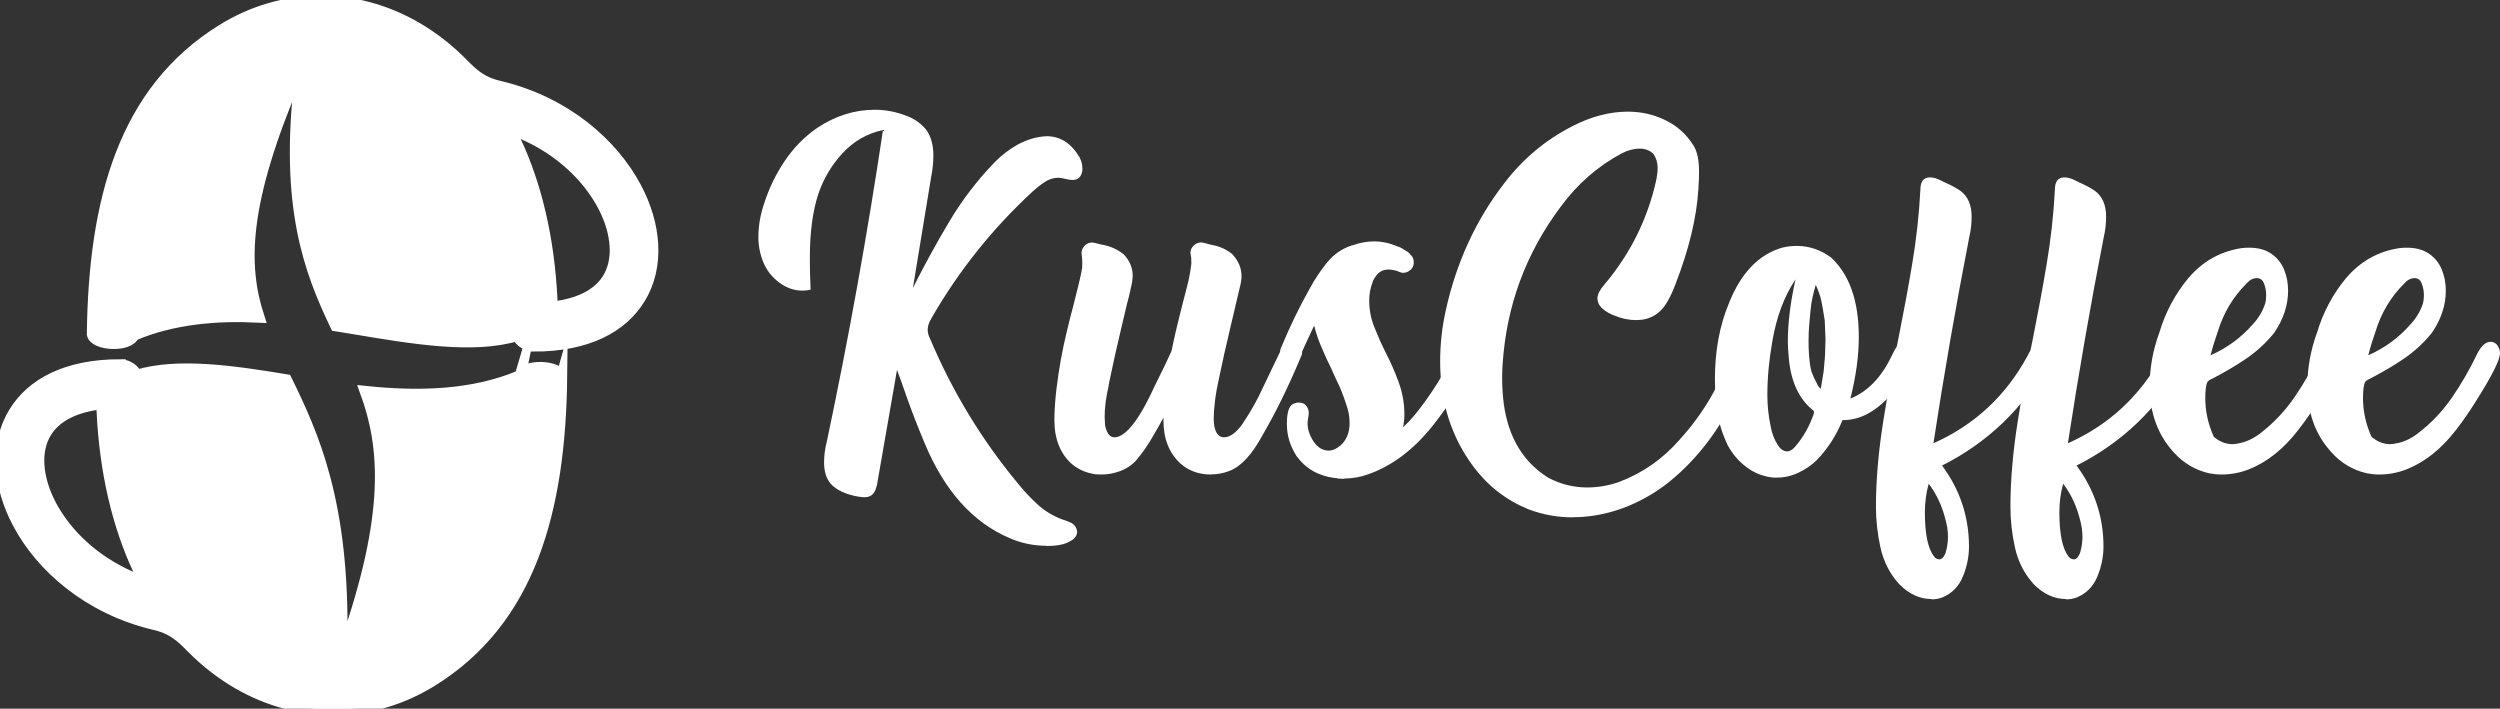 <svg width="127" height="36" viewBox="0 0 127 36" fill="none" xmlns="http://www.w3.org/2000/svg">
<rect x="0" y="0" width="127" height="36" fill="#333333" stroke="none"/>
<g clip-path="url(#clip0_1009_657)">
<path fill-rule="evenodd" clip-rule="evenodd" d="M6.817 16.877C6.817 16.888 6.817 16.899 6.817 16.913C6.817 16.902 6.817 16.89 6.817 16.877ZM6.817 16.913C6.817 16.924 6.817 16.936 6.813 16.947C6.813 16.958 6.808 16.97 6.806 16.979V16.981C6.804 16.992 6.799 17.001 6.797 17.013C6.577 17.64 4.808 17.543 4.696 16.983C4.777 10.159 6.3 4.605 11.288 1.515C12.813 0.566 14.498 0.084 16.198 0.065C17.891 0.047 19.593 0.493 21.161 1.406C21.963 1.872 22.731 2.463 23.444 3.174C24.064 3.813 24.496 4.207 25.48 4.417C28.723 5.212 31.129 7.299 32.313 9.543C32.815 10.492 33.102 11.479 33.153 12.419C33.207 13.413 32.997 14.361 32.493 15.174C31.608 16.607 29.863 17.576 27.121 17.576V17.572C26.752 17.572 26.432 17.357 26.275 17.044H26.27C24.03 17.712 20.998 17.203 17.92 16.684C17.636 16.637 17.349 16.589 17.058 16.544C15.734 13.768 14.469 10.503 15.246 3.992C15.252 3.937 15.219 3.887 15.167 3.874C15.116 3.86 15.064 3.887 15.044 3.935C12.334 10.293 12.282 13.447 13.147 16.105C10.968 15.998 8.788 16.186 6.79 17.026L6.797 17.01L6.817 16.911V16.913ZM6.813 16.949C6.813 16.949 6.808 16.97 6.806 16.979L6.813 16.949ZM26.199 7.188C27.22 9.382 27.89 12.081 28.038 15.29C28.042 15.373 28.078 15.446 28.143 15.5C28.208 15.555 28.284 15.575 28.367 15.561C29.637 15.362 30.454 14.846 30.878 14.16C31.167 13.691 31.288 13.125 31.254 12.518C31.218 11.857 31.008 11.146 30.638 10.447C29.874 8.998 28.465 7.63 26.568 6.801C26.456 6.754 26.333 6.779 26.25 6.865C26.165 6.953 26.145 7.078 26.196 7.188H26.199ZM28.53 19.127C28.45 25.951 26.927 31.506 21.938 34.596C20.411 35.542 18.727 36.027 17.026 36.045C15.333 36.063 13.631 35.617 12.063 34.705C11.261 34.238 10.493 33.647 9.78 32.936C9.16 32.298 8.728 31.904 7.744 31.693C4.501 30.899 2.095 28.811 0.911 26.567C0.409 25.619 0.122 24.631 0.071 23.692C0.017 22.698 0.227 21.749 0.731 20.936C1.616 19.503 3.361 18.534 6.103 18.534V18.539C6.472 18.539 6.795 18.754 6.949 19.066H6.954C9.01 18.453 11.731 18.833 14.545 19.299C15.913 22.098 17.501 25.546 17.36 32.66C17.36 32.715 17.396 32.76 17.45 32.769C17.501 32.778 17.55 32.748 17.566 32.699C19.88 26.074 19.587 22.675 18.567 19.89C21.237 20.167 23.972 20.119 26.434 19.087L26.427 19.102C26.647 18.475 28.416 18.573 28.528 19.134L28.53 19.127ZM26.407 19.232C26.407 19.22 26.407 19.209 26.407 19.195C26.407 19.207 26.407 19.218 26.407 19.232ZM26.414 19.159C26.414 19.159 26.418 19.139 26.42 19.13C26.418 19.139 26.416 19.15 26.414 19.159ZM26.409 19.195C26.409 19.184 26.411 19.173 26.414 19.161L26.409 19.195ZM26.42 19.127C26.42 19.127 26.427 19.107 26.429 19.096L26.42 19.127ZM7.025 28.922C6.004 26.728 5.334 24.029 5.187 20.821C5.182 20.737 5.146 20.665 5.081 20.61C5.016 20.556 4.94 20.536 4.857 20.549C3.587 20.748 2.77 21.265 2.346 21.951C2.057 22.419 1.936 22.985 1.97 23.592C2.006 24.253 2.216 24.964 2.586 25.664C3.35 27.113 4.759 28.481 6.656 29.309C6.768 29.357 6.891 29.332 6.974 29.246C7.059 29.157 7.079 29.033 7.028 28.922H7.025Z" fill="white"/>
<path d="M6.817 16.913C6.817 16.899 6.817 16.888 6.817 16.877C6.817 16.89 6.817 16.902 6.817 16.913ZM6.817 16.913C6.817 16.924 6.817 16.936 6.813 16.947C6.813 16.958 6.808 16.97 6.806 16.979M6.817 16.913V16.911L6.797 17.01L6.79 17.026C8.788 16.186 10.968 15.998 13.147 16.105C12.282 13.447 12.334 10.293 15.044 3.935C15.064 3.887 15.116 3.86 15.167 3.874C15.219 3.887 15.252 3.937 15.246 3.992C14.469 10.503 15.734 13.768 17.058 16.544C17.349 16.589 17.636 16.637 17.92 16.684C20.998 17.203 24.03 17.712 26.27 17.044H26.275C26.432 17.357 26.752 17.572 27.121 17.572V17.576C29.863 17.576 31.608 16.607 32.493 15.174C32.997 14.361 33.207 13.413 33.153 12.419C33.102 11.479 32.815 10.492 32.313 9.543C31.129 7.299 28.723 5.212 25.48 4.417C24.496 4.207 24.064 3.813 23.444 3.174C22.731 2.463 21.963 1.872 21.161 1.406C19.593 0.493 17.891 0.047 16.198 0.065C14.498 0.084 12.813 0.566 11.288 1.515C6.3 4.605 4.777 10.159 4.696 16.983C4.808 17.543 6.577 17.64 6.797 17.013C6.799 17.001 6.804 16.992 6.806 16.981V16.979M6.806 16.979C6.808 16.97 6.813 16.949 6.813 16.949L6.806 16.979ZM26.199 7.188C27.22 9.382 27.89 12.081 28.038 15.29C28.042 15.373 28.078 15.446 28.143 15.5C28.208 15.555 28.284 15.575 28.367 15.561C29.637 15.362 30.454 14.846 30.878 14.16C31.167 13.691 31.288 13.125 31.254 12.518C31.218 11.857 31.008 11.146 30.638 10.447C29.874 8.998 28.465 7.63 26.568 6.801C26.456 6.754 26.333 6.779 26.25 6.865C26.165 6.953 26.145 7.078 26.196 7.188H26.199ZM28.53 19.127C28.45 25.951 26.927 31.506 21.938 34.596C20.411 35.542 18.727 36.027 17.026 36.045C15.333 36.063 13.631 35.617 12.063 34.705C11.261 34.238 10.493 33.647 9.78 32.936C9.16 32.298 8.728 31.904 7.744 31.693C4.501 30.899 2.095 28.811 0.911 26.567C0.409 25.619 0.122 24.631 0.071 23.692C0.017 22.698 0.227 21.749 0.731 20.936C1.616 19.503 3.361 18.534 6.103 18.534V18.539C6.472 18.539 6.795 18.754 6.949 19.066H6.954C9.01 18.453 11.731 18.833 14.545 19.299C15.913 22.098 17.501 25.546 17.36 32.66C17.36 32.715 17.396 32.76 17.45 32.769C17.501 32.778 17.55 32.748 17.566 32.699C19.88 26.074 19.587 22.675 18.567 19.89C21.237 20.167 23.972 20.119 26.434 19.087L26.427 19.102C26.647 18.475 28.416 18.573 28.528 19.134L28.53 19.127ZM26.407 19.232C26.407 19.22 26.407 19.209 26.407 19.195C26.407 19.207 26.407 19.218 26.407 19.232ZM26.414 19.159C26.414 19.159 26.418 19.139 26.42 19.13C26.418 19.139 26.416 19.15 26.414 19.159ZM26.409 19.195C26.409 19.184 26.411 19.173 26.414 19.161L26.409 19.195ZM26.42 19.127C26.42 19.127 26.427 19.107 26.429 19.096L26.42 19.127ZM7.025 28.922C6.004 26.728 5.334 24.029 5.187 20.821C5.182 20.737 5.146 20.665 5.081 20.61C5.016 20.556 4.94 20.536 4.857 20.549C3.587 20.748 2.77 21.265 2.346 21.951C2.057 22.419 1.936 22.985 1.97 23.592C2.006 24.253 2.216 24.964 2.586 25.664C3.35 27.113 4.759 28.481 6.656 29.309C6.768 29.357 6.891 29.332 6.974 29.246C7.059 29.157 7.079 29.033 7.028 28.922H7.025Z" stroke="white" stroke-width="0.57" stroke-miterlimit="22.93"/>
<path d="M53.162 27.726C52.511 27.726 51.882 27.597 51.281 27.333C49.423 26.54 47.988 24.943 46.981 22.536C46.642 21.726 46.319 20.911 46.03 20.079C45.885 19.651 45.73 19.224 45.568 18.791L44.578 24.476C44.561 24.622 44.522 24.763 44.467 24.898C44.367 25.134 44.189 25.258 43.927 25.258C43.838 25.258 43.743 25.252 43.643 25.235C42.981 25.128 42.497 24.904 42.191 24.566C41.969 24.296 41.863 23.936 41.863 23.492C41.863 23.132 41.913 22.767 42.008 22.407C43.115 17.16 44.066 11.891 44.856 6.605C44.05 6.779 43.365 7.173 42.798 7.786C42.23 8.399 41.819 9.102 41.557 9.895C41.279 10.766 41.14 11.835 41.14 13.094C41.14 13.64 41.151 14.18 41.179 14.714C41.04 14.748 40.901 14.764 40.762 14.764C40.339 14.764 39.944 14.624 39.577 14.348C39.21 14.073 38.943 13.73 38.776 13.319C38.609 12.909 38.525 12.481 38.525 12.048C38.525 11.475 38.626 10.901 38.82 10.333C39.065 9.569 39.41 8.854 39.855 8.191C40.3 7.527 40.845 6.965 41.502 6.504C42.431 5.885 43.41 5.576 44.433 5.576C44.99 5.576 45.524 5.677 46.047 5.885C46.453 6.031 46.786 6.268 47.048 6.588C47.293 6.926 47.415 7.364 47.415 7.898C47.415 8.264 47.376 8.624 47.304 8.984L46.375 14.63C46.953 13.477 47.571 12.352 48.227 11.25C48.884 10.148 49.657 9.141 50.541 8.23C50.87 7.893 51.242 7.606 51.665 7.364C52.155 7.094 52.656 6.942 53.167 6.92C53.868 6.92 54.425 7.28 54.842 7.994C54.942 8.185 54.986 8.371 54.986 8.562C54.986 8.686 54.964 8.798 54.914 8.894C54.831 9.057 54.692 9.141 54.486 9.141C54.369 9.141 54.258 9.124 54.135 9.091C54.018 9.057 53.896 9.04 53.774 9.029C53.529 9.029 53.295 9.102 53.078 9.242C52.856 9.389 52.65 9.552 52.455 9.732C50.419 11.61 48.706 13.752 47.321 16.159L47.298 16.21C47.193 16.373 47.137 16.547 47.126 16.727C47.126 16.89 47.165 17.053 47.248 17.211L47.259 17.233C48.383 19.893 49.868 22.339 51.71 24.56C52.01 24.937 52.344 25.291 52.706 25.623C53.067 25.955 53.479 26.203 53.935 26.377C54.146 26.444 54.308 26.506 54.425 26.562C54.586 26.652 54.686 26.799 54.719 26.995C54.719 27.175 54.63 27.327 54.447 27.445C54.263 27.563 54.063 27.642 53.84 27.681C53.618 27.721 53.395 27.738 53.167 27.738L53.162 27.726Z" fill="white"/>
<path d="M61.512 24.105C60.911 24.105 60.4 23.925 59.982 23.559C59.398 23.031 59.103 22.3 59.103 21.361V21.215C58.942 21.518 58.775 21.816 58.603 22.103C58.341 22.57 58.041 23.008 57.696 23.413C57.473 23.644 57.212 23.818 56.906 23.931C56.6 24.043 56.288 24.105 55.971 24.105L55.654 24.094C55.181 24.026 54.781 23.852 54.441 23.565C53.857 23.037 53.562 22.294 53.562 21.327C53.568 20.793 53.607 20.259 53.674 19.719C53.791 18.746 53.963 17.784 54.197 16.828C54.302 16.373 54.419 15.923 54.542 15.467C54.764 14.601 54.898 14.028 54.948 13.752C54.948 13.713 54.953 13.679 54.97 13.651L54.981 13.381C54.981 13.224 54.97 13.049 54.942 12.864C54.942 12.718 54.998 12.588 55.103 12.481C55.209 12.375 55.337 12.318 55.482 12.318C55.521 12.318 55.599 12.335 55.704 12.363C55.81 12.392 55.904 12.414 55.988 12.431C56.394 12.498 56.761 12.661 57.09 12.926C57.39 13.246 57.54 13.606 57.54 14C57.535 14.213 57.501 14.433 57.44 14.652L57.418 14.764C57.368 14.989 57.318 15.203 57.256 15.417L56.973 16.615C56.75 17.537 56.544 18.47 56.35 19.409L56.3 19.691C56.177 20.242 56.116 20.736 56.116 21.175L56.138 21.608C56.222 22.013 56.377 22.215 56.617 22.215C56.789 22.215 56.973 22.131 57.167 21.968C57.618 21.591 58.102 20.821 58.636 19.657L59.198 18.51L59.515 17.829C59.643 17.16 59.904 16.075 60.299 14.568C60.405 14.174 60.477 13.775 60.522 13.381L60.511 13.072L60.472 12.847C60.472 12.706 60.527 12.583 60.639 12.476C60.75 12.369 60.878 12.313 61.023 12.313L61.217 12.352L61.534 12.437C61.94 12.504 62.302 12.661 62.608 12.92C62.919 13.258 63.07 13.629 63.07 14.034C63.07 14.197 63.036 14.405 62.97 14.652L62.508 16.615C62.285 17.537 62.08 18.47 61.885 19.409C61.829 19.674 61.779 19.938 61.74 20.214L61.718 20.41C61.679 20.714 61.657 20.99 61.657 21.226C61.657 21.355 61.662 21.485 61.679 21.608C61.751 22.013 61.918 22.215 62.18 22.215C62.441 22.215 62.703 22.047 62.986 21.709L63.047 21.636V21.625C63.097 21.574 63.136 21.518 63.17 21.451C63.554 20.883 63.888 20.287 64.171 19.657L65.15 17.616C65.223 17.475 65.328 17.391 65.467 17.368L65.579 17.346C65.645 17.346 65.718 17.357 65.801 17.385L65.851 17.407C65.957 17.441 66.04 17.531 66.107 17.677L66.146 17.874C66.146 17.93 66.141 17.981 66.129 18.026C66.118 18.071 66.107 18.099 66.09 18.11C66.079 18.122 66.074 18.139 66.074 18.155C65.445 19.657 64.8 20.967 64.143 22.097C63.604 23.093 63.042 23.706 62.447 23.925C62.146 24.043 61.835 24.099 61.518 24.099L61.512 24.105Z" fill="white"/>
<path d="M68.31 24.324C68.082 24.324 67.937 24.313 67.882 24.285H67.809C66.969 24.178 66.318 23.801 65.851 23.149C65.534 22.648 65.373 22.109 65.373 21.541C65.373 21.006 65.462 20.675 65.64 20.551C65.745 20.483 65.856 20.45 65.968 20.45L66.101 20.461C66.224 20.483 66.318 20.551 66.385 20.652C66.452 20.753 66.485 20.866 66.485 20.99L66.474 21.113C66.452 21.237 66.435 21.361 66.424 21.485C66.424 21.816 66.53 22.131 66.736 22.435C66.941 22.738 67.197 22.89 67.498 22.89C67.692 22.89 67.898 22.8 68.11 22.62C68.41 22.339 68.56 21.968 68.56 21.496C68.56 21.175 68.504 20.855 68.388 20.545C68.243 20.079 68.059 19.629 67.848 19.213L67.626 18.718C67.464 18.397 67.314 18.071 67.175 17.739C67.002 17.351 66.863 16.952 66.758 16.541C66.507 17.07 66.263 17.599 66.023 18.133C65.94 18.307 65.784 18.392 65.562 18.392C65.384 18.392 65.245 18.324 65.144 18.195C65.089 18.11 65.05 18.009 65.033 17.886C65.033 17.784 65.055 17.694 65.106 17.599C65.528 16.575 66.012 15.591 66.546 14.635C66.791 14.185 67.08 13.752 67.414 13.336C67.748 12.926 68.165 12.633 68.66 12.47L68.722 12.459C69.066 12.335 69.417 12.268 69.784 12.262C70.19 12.262 70.596 12.347 70.997 12.521C71.086 12.543 71.164 12.577 71.23 12.622C71.297 12.661 71.347 12.695 71.392 12.723C71.431 12.746 71.475 12.774 71.52 12.802C71.564 12.83 71.603 12.87 71.636 12.92C71.759 13.027 71.82 13.156 71.82 13.314L71.809 13.449C71.787 13.567 71.72 13.662 71.614 13.741C71.509 13.82 71.397 13.859 71.286 13.859C71.247 13.859 71.203 13.854 71.153 13.837C71.03 13.78 70.897 13.736 70.746 13.713C70.73 13.707 70.707 13.702 70.685 13.702L70.513 13.691L70.413 13.702C70.207 13.724 70.04 13.831 69.901 14.011L69.89 14.034C69.79 14.174 69.734 14.287 69.717 14.365C69.612 14.646 69.556 14.944 69.556 15.265C69.556 15.726 69.639 16.176 69.812 16.609C69.984 17.042 70.173 17.475 70.385 17.897C70.635 18.375 70.858 18.881 71.052 19.415C71.247 19.949 71.342 20.489 71.342 21.035C71.342 21.259 71.319 21.479 71.281 21.704C71.486 21.513 71.675 21.31 71.853 21.096C72.694 20.073 73.417 18.909 74.029 17.599C74.151 17.424 74.301 17.34 74.479 17.34C74.579 17.34 74.668 17.363 74.746 17.402C74.919 17.52 75.002 17.666 75.002 17.846C75.002 17.947 74.98 18.037 74.93 18.133C74.368 19.359 73.667 20.506 72.827 21.569C71.842 22.823 70.73 23.666 69.489 24.099C69.1 24.24 68.699 24.307 68.293 24.307L68.31 24.324Z" fill="white"/>
<path d="M79.88 26.281C79.124 26.281 78.378 26.146 77.655 25.876C76.52 25.415 75.586 24.69 74.846 23.7C73.722 22.193 73.16 20.416 73.16 18.364C73.16 17.492 73.255 16.626 73.444 15.771C73.984 13.325 74.979 11.16 76.437 9.282C77.371 8.062 78.517 7.106 79.869 6.414C80.832 5.919 81.772 5.672 82.695 5.672C83.379 5.672 84.019 5.818 84.614 6.11C85.21 6.403 85.688 6.836 86.044 7.415C86.222 7.713 86.311 8.14 86.311 8.703C86.311 8.95 86.306 9.186 86.289 9.406L86.278 9.602C86.189 11.059 85.799 12.673 85.115 14.433C84.998 14.748 84.865 15.046 84.698 15.333C84.342 15.951 83.813 16.261 83.124 16.261C82.74 16.261 82.367 16.182 82 16.024C81.788 15.951 81.594 15.839 81.416 15.687C81.238 15.535 81.149 15.35 81.149 15.136C81.165 14.939 81.277 14.714 81.494 14.467C82.829 12.886 83.713 11.098 84.147 9.102C84.186 8.905 84.208 8.708 84.208 8.523C84.208 8.258 84.136 8.022 83.986 7.809C83.791 7.634 83.569 7.55 83.313 7.55C82.996 7.55 82.678 7.634 82.373 7.797C81.149 8.455 80.125 9.355 79.291 10.491C77.505 12.87 76.52 15.552 76.331 18.532C76.314 18.763 76.309 18.988 76.309 19.213C76.309 19.651 76.337 20.079 76.392 20.512C76.626 22.227 77.382 23.475 78.651 24.268C79.279 24.6 79.936 24.763 80.631 24.763C81.188 24.763 81.733 24.667 82.267 24.476C83.446 24.026 84.464 23.318 85.31 22.351C86.523 21.023 87.413 19.505 87.975 17.79C88.119 17.323 88.331 17.076 88.609 17.048C88.753 17.048 88.881 17.121 88.987 17.273C89.07 17.391 89.109 17.52 89.109 17.666C89.109 17.891 89.054 18.105 88.948 18.307C87.952 21.018 86.55 23.087 84.742 24.521C84.041 25.072 83.274 25.505 82.434 25.815C81.594 26.124 80.743 26.276 79.88 26.276V26.281Z" fill="white"/>
<path d="M90.26 24.262H90.088C89.582 24.212 89.131 24.037 88.725 23.734C88.319 23.43 88.002 23.053 87.763 22.609C87.34 21.72 87.128 20.776 87.128 19.78L87.117 19.274C87.117 17.84 87.351 16.558 87.824 15.417C88.436 13.87 89.342 12.92 90.55 12.577C90.789 12.521 91.028 12.492 91.273 12.492C91.901 12.492 92.486 12.689 93.02 13.083C93.954 13.949 94.427 15.293 94.427 17.12C94.427 18.082 94.282 19.128 93.999 20.247C94.872 19.898 95.573 19.179 96.102 18.071L96.152 17.97C96.341 17.542 96.58 17.329 96.875 17.329L97.008 17.351C97.22 17.475 97.325 17.677 97.325 17.958C97.286 18.189 97.197 18.414 97.058 18.628C96.352 19.87 95.573 20.697 94.722 21.096C94.371 21.259 93.999 21.344 93.598 21.344C93.287 22.12 92.847 22.8 92.28 23.385C92.001 23.649 91.69 23.863 91.345 24.02C91 24.183 90.639 24.262 90.26 24.262ZM90.844 22.929C90.984 22.89 91.1 22.806 91.201 22.682C91.623 22.187 91.935 21.63 92.141 21.012L92.152 20.927C92.146 20.877 92.113 20.843 92.068 20.815C91.351 20.225 90.95 19.308 90.861 18.071C90.839 17.823 90.822 17.582 90.822 17.34C90.822 16.418 90.95 15.366 91.212 14.191C90.639 15.046 90.249 16.091 90.038 17.317C89.865 18.29 89.782 19.201 89.782 20.061C89.782 20.579 89.832 21.102 89.943 21.619C89.999 21.974 90.121 22.305 90.31 22.609C90.449 22.823 90.611 22.929 90.789 22.929H90.85H90.844ZM92.497 19.741L92.641 18.875C92.663 18.605 92.686 18.391 92.697 18.245C92.708 18.099 92.719 17.953 92.719 17.812C92.719 17.672 92.73 17.48 92.736 17.233L92.697 16.283C92.625 15.816 92.569 15.484 92.525 15.293C92.474 15.057 92.38 14.776 92.241 14.466C92.168 14.731 92.113 14.939 92.079 15.091C92.046 15.242 92.024 15.377 92.007 15.49C91.99 15.602 91.979 15.743 91.963 15.9C91.946 16.058 91.935 16.26 91.907 16.508C91.885 16.789 91.874 17.064 91.874 17.334C91.874 17.542 91.879 17.762 91.896 18.003C91.929 18.431 91.974 18.729 92.029 18.892C92.085 19.055 92.18 19.263 92.313 19.51V19.522C92.346 19.589 92.385 19.645 92.435 19.696L92.447 19.707C92.447 19.707 92.469 19.735 92.486 19.747L92.497 19.741Z" fill="white"/>
<path d="M98.123 30.431C97.522 30.431 96.971 30.178 96.471 29.667C95.998 29.138 95.686 28.525 95.531 27.828C95.375 27.125 95.297 26.422 95.297 25.713C95.302 24.347 95.43 22.896 95.675 21.366C95.898 19.966 96.154 18.572 96.443 17.177C96.693 15.923 96.927 14.675 97.138 13.421C97.35 12.167 97.489 10.907 97.555 9.642C97.555 9.22 97.717 9.012 98.034 9.012C98.223 9.012 98.412 9.068 98.607 9.175L98.841 9.288C99.108 9.406 99.358 9.541 99.586 9.692C99.97 9.974 100.159 10.412 100.159 11.014C100.159 11.363 100.12 11.706 100.037 12.054C99.358 15.541 98.751 19.027 98.218 22.519C100.304 21.586 101.895 20.113 102.996 18.082C103.096 17.858 103.23 17.672 103.413 17.515C103.536 17.413 103.669 17.368 103.814 17.368C103.886 17.368 103.959 17.385 104.02 17.419C104.175 17.52 104.253 17.655 104.253 17.841C104.253 18.038 104.192 18.24 104.07 18.448C102.79 20.737 100.988 22.474 98.657 23.65C99.564 24.875 100.02 26.242 100.025 27.749C100.025 28.278 99.92 28.789 99.714 29.29C99.508 29.79 99.163 30.139 98.679 30.347C98.501 30.415 98.312 30.448 98.117 30.448L98.123 30.431ZM98.501 28.418C98.59 28.418 98.668 28.373 98.729 28.289C98.79 28.204 98.835 28.109 98.857 28.008C98.924 27.76 98.957 27.507 98.957 27.254C98.957 26.967 98.907 26.636 98.796 26.265C98.624 25.629 98.351 25.067 97.978 24.572C97.85 25.027 97.784 25.511 97.784 26.028C97.784 27.125 97.939 27.867 98.245 28.266C98.312 28.356 98.395 28.407 98.501 28.413V28.418Z" fill="white"/>
<path d="M104.955 30.431C104.354 30.431 103.803 30.178 103.303 29.667C102.83 29.138 102.518 28.525 102.363 27.828C102.207 27.125 102.129 26.422 102.129 25.713C102.134 24.347 102.262 22.896 102.507 21.366C102.73 19.966 102.986 18.572 103.275 17.177C103.525 15.923 103.759 14.675 103.97 13.421C104.182 12.167 104.321 10.907 104.388 9.642C104.388 9.22 104.549 9.012 104.866 9.012C105.055 9.012 105.244 9.068 105.439 9.175L105.673 9.288C105.94 9.406 106.19 9.541 106.418 9.692C106.802 9.974 106.991 10.412 106.991 11.014C106.991 11.363 106.952 11.706 106.869 12.054C106.19 15.541 105.584 19.027 105.049 22.519C107.136 21.586 108.727 20.113 109.828 18.082C109.928 17.858 110.062 17.672 110.245 17.515C110.368 17.413 110.501 17.368 110.646 17.368C110.718 17.368 110.791 17.385 110.852 17.419C111.008 17.52 111.085 17.655 111.085 17.841C111.085 18.038 111.024 18.24 110.902 18.448C109.622 20.737 107.82 22.474 105.489 23.65C106.396 24.875 106.852 26.242 106.857 27.749C106.857 28.278 106.752 28.789 106.546 29.29C106.34 29.79 105.995 30.139 105.511 30.347C105.333 30.415 105.144 30.448 104.949 30.448L104.955 30.431ZM105.333 28.418C105.422 28.418 105.5 28.373 105.561 28.289C105.622 28.204 105.667 28.109 105.689 28.008C105.756 27.76 105.789 27.507 105.789 27.254C105.789 26.967 105.739 26.636 105.628 26.265C105.456 25.629 105.183 25.067 104.81 24.572C104.682 25.027 104.616 25.511 104.616 26.028C104.616 27.125 104.771 27.867 105.077 28.266C105.144 28.356 105.228 28.407 105.333 28.413V28.418Z" fill="white"/>
<path d="M112.858 24.105C112.647 24.105 112.435 24.083 112.224 24.043C111.517 23.88 110.917 23.526 110.427 22.98C109.615 22.092 109.203 20.973 109.203 19.618C109.203 18.701 109.364 17.796 109.693 16.901C110.004 15.861 110.494 14.939 111.172 14.124C111.896 13.274 112.797 12.768 113.876 12.605C114.004 12.588 114.132 12.583 114.254 12.583C114.711 12.583 115.083 12.684 115.378 12.886C115.673 13.089 115.89 13.353 116.029 13.691C116.168 14.022 116.235 14.382 116.235 14.77C116.235 15.501 116.001 16.215 115.528 16.907C115.111 17.424 114.627 17.869 114.076 18.24C113.526 18.611 112.947 18.948 112.352 19.252C112.263 19.286 112.19 19.337 112.129 19.415C112.063 19.561 112.029 19.837 112.029 20.231C112.029 20.9 112.174 21.546 112.458 22.182C112.741 22.435 113.064 22.564 113.425 22.564C113.954 22.525 114.432 22.328 114.855 21.985C115.517 21.473 116.085 20.872 116.563 20.174C117.041 19.477 117.459 18.746 117.826 17.981C118.032 17.571 118.26 17.363 118.51 17.363C118.705 17.368 118.844 17.475 118.927 17.672C118.966 17.756 118.988 17.846 118.988 17.942C118.988 18.279 118.577 19.1 117.754 20.399C117.442 20.9 117.108 21.389 116.741 21.856C116.001 22.812 115.172 23.47 114.26 23.835C113.804 24.015 113.336 24.105 112.869 24.105H112.858ZM112.296 18.049C113.136 17.678 113.854 17.149 114.449 16.468C114.733 16.165 114.944 15.811 115.072 15.417C115.106 15.299 115.122 15.164 115.122 14.995C115.122 14.798 115.089 14.602 115.016 14.416C114.95 14.225 114.827 14.129 114.655 14.129C114.46 14.129 114.282 14.219 114.126 14.399C113.448 15.074 112.964 15.878 112.674 16.812C112.53 17.222 112.402 17.633 112.296 18.049Z" fill="white"/>
<path d="M120.87 24.105C120.658 24.105 120.447 24.083 120.236 24.043C119.529 23.88 118.928 23.526 118.439 22.98C117.627 22.092 117.215 20.973 117.215 19.618C117.215 18.701 117.376 17.796 117.704 16.901C118.016 15.861 118.505 14.939 119.184 14.124C119.907 13.274 120.809 12.768 121.888 12.605C122.016 12.588 122.144 12.583 122.266 12.583C122.722 12.583 123.095 12.684 123.39 12.886C123.685 13.089 123.902 13.353 124.041 13.691C124.18 14.022 124.247 14.382 124.247 14.77C124.247 15.501 124.013 16.215 123.54 16.907C123.123 17.424 122.639 17.869 122.088 18.24C121.537 18.611 120.959 18.948 120.364 19.252C120.275 19.286 120.202 19.337 120.141 19.415C120.074 19.561 120.041 19.837 120.041 20.231C120.041 20.9 120.185 21.546 120.469 22.182C120.753 22.435 121.076 22.564 121.437 22.564C121.966 22.525 122.444 22.328 122.867 21.985C123.529 21.473 124.096 20.872 124.575 20.174C125.053 19.477 125.47 18.746 125.838 17.981C126.043 17.571 126.271 17.363 126.522 17.363C126.717 17.368 126.856 17.475 126.939 17.672C126.978 17.756 127 17.846 127 17.942C127 18.279 126.589 19.1 125.765 20.399C125.454 20.9 125.12 21.389 124.753 21.856C124.013 22.812 123.184 23.47 122.272 23.835C121.815 24.015 121.348 24.105 120.881 24.105H120.87ZM120.308 18.049C121.148 17.678 121.866 17.149 122.461 16.468C122.744 16.165 122.956 15.811 123.084 15.417C123.117 15.299 123.134 15.164 123.134 14.995C123.134 14.798 123.101 14.602 123.028 14.416C122.961 14.225 122.839 14.129 122.667 14.129C122.472 14.129 122.294 14.219 122.138 14.399C121.459 15.074 120.975 15.878 120.686 16.812C120.542 17.222 120.414 17.633 120.308 18.049Z" fill="white"/>
</g>
<defs>
<clipPath id="clip0_1009_657">
<rect width="127" height="36" fill="white"/>
</clipPath>
</defs>
</svg>
